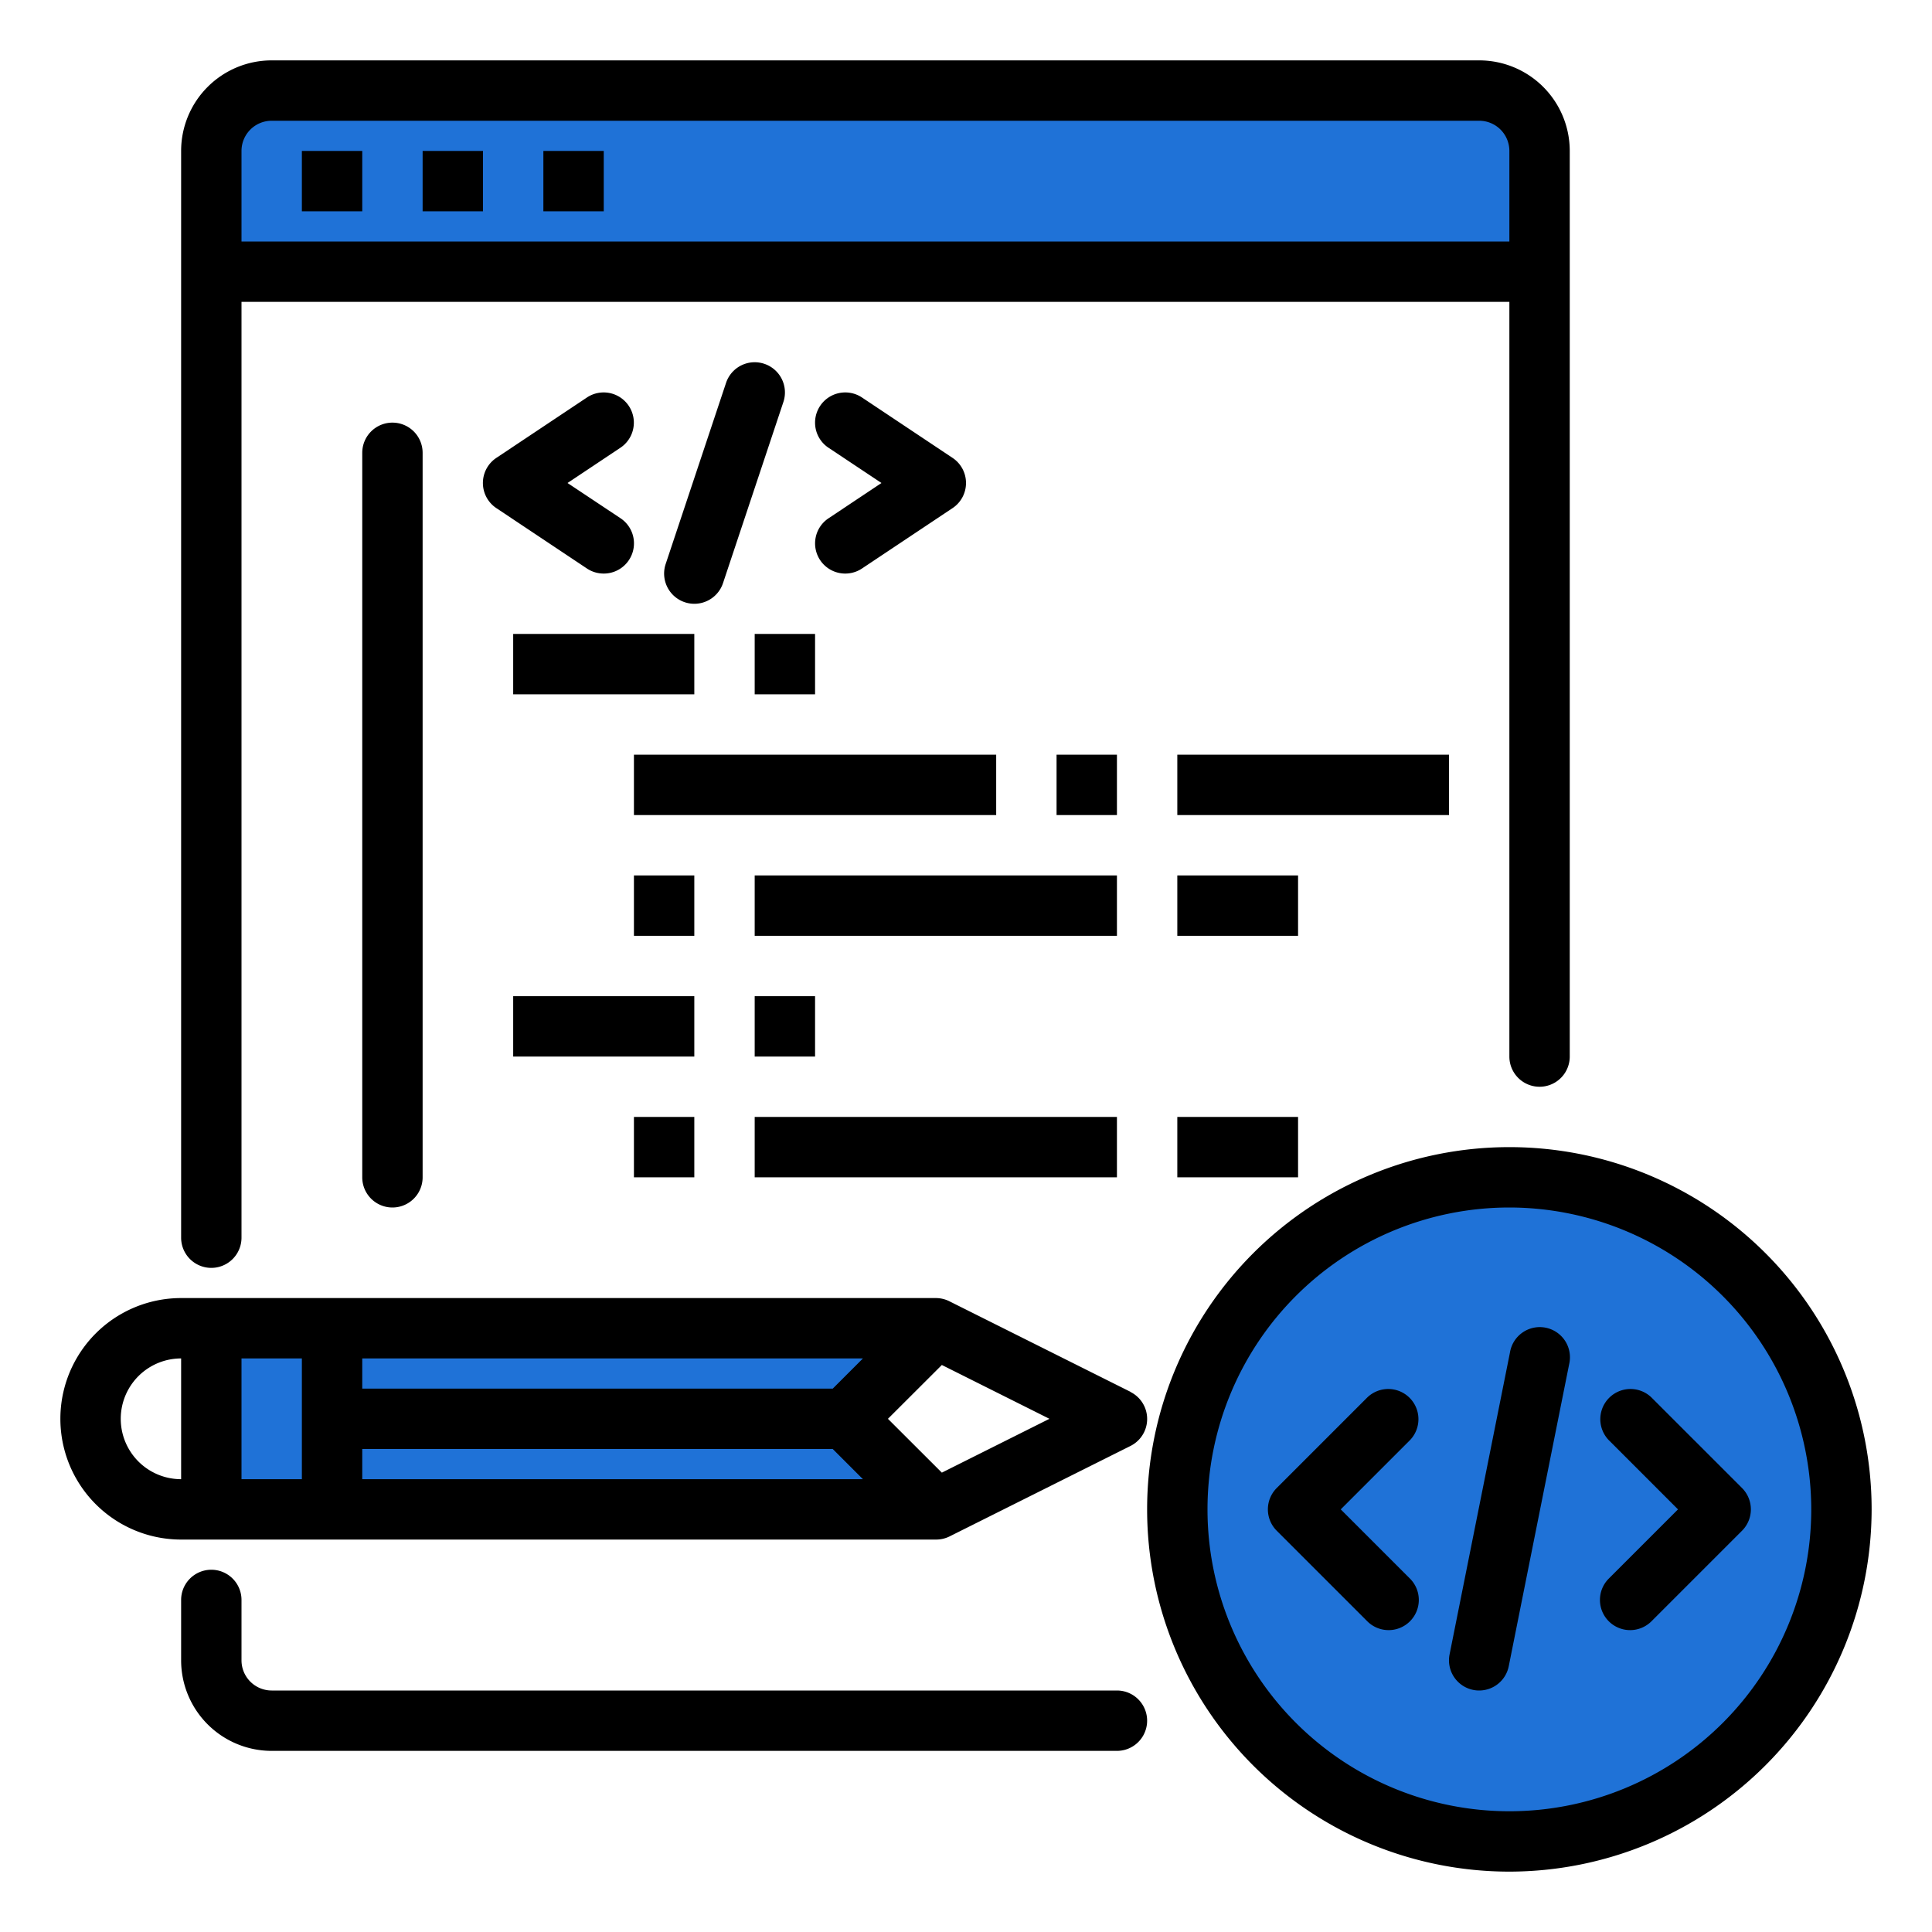 <?xml version="1.0"?>
<svg xmlns="http://www.w3.org/2000/svg" height="512px" viewBox="0 0 64 64" width="512px" class=""><g><g id="Edit_code" data-name="Edit code"><path d="m49 3h-40a2.006 2.006 0 0 0 -2 2v4h44v-4a2.006 2.006 0 0 0 -2-2z" fill="#9bc9ff" data-original="#9BC9FF" class="active-path" data-old_color="#9bc9ff" style="fill:#1F72D7"/><path d="m11 47v3h20l-3-3z" fill="#9bc9ff" data-original="#9BC9FF" class="active-path" data-old_color="#9bc9ff" style="fill:#1F72D7"/><path d="m28 47 3-3h-20v3z" fill="#9bc9ff" data-original="#9BC9FF" class="active-path" data-old_color="#9bc9ff" style="fill:#1F72D7"/><path d="m11 44h-4v6h4v-3z" fill="#9bc9ff" data-original="#9BC9FF" class="active-path" data-old_color="#9bc9ff" style="fill:#1F72D7"/><circle cx="50" cy="50" fill="#9bc9ff" r="11" data-original="#9BC9FF" class="active-path" data-old_color="#9bc9ff" style="fill:#1F72D7"/><g fill="#1e81ce"><path d="m37 58h-28a3 3 0 0 1 -3-3v-2a1 1 0 0 1 2 0v2a1 1 0 0 0 1 1h28a1 1 0 0 1 0 2z" data-original="#000000" class="" data-old_color="#000000" style="fill:#000000"/><path d="m37.447 46.105-6-3a1 1 0 0 0 -.447-.105h-25a4 4 0 0 0 0 8h25a1 1 0 0 0 .447-.1l6-3a1 1 0 0 0 0-1.79zm-31.447 2.895a2 2 0 0 1 0-4zm6-4h16.586l-1 1h-15.586zm-2 4h-2v-4h2zm2-1h15.586l1 1h-16.586zm19.2.783-1.786-1.783 1.786-1.783 3.564 1.783z" data-original="#000000" class="" data-old_color="#000000" style="fill:#000000"/><path d="m50 62a12 12 0 1 1 12-12 12.013 12.013 0 0 1 -12 12zm0-22a10 10 0 1 0 10 10 10.011 10.011 0 0 0 -10-10z" data-original="#000000" class="" data-old_color="#000000" style="fill:#000000"/><path d="m46 54a1 1 0 0 1 -.707-.293l-3-3a1 1 0 0 1 0-1.414l3-3a1 1 0 0 1 1.414 1.414l-2.293 2.293 2.293 2.293a1 1 0 0 1 -.707 1.707z" data-original="#000000" class="" data-old_color="#000000" style="fill:#000000"/><path d="m54 54a1 1 0 0 1 -.707-1.707l2.293-2.293-2.293-2.293a1 1 0 0 1 1.414-1.414l3 3a1 1 0 0 1 0 1.414l-3 3a1 1 0 0 1 -.707.293z" data-original="#000000" class="" data-old_color="#000000" style="fill:#000000"/><path d="m49 56a.948.948 0 0 1 -.2-.02 1 1 0 0 1 -.78-1.18l2-10a1 1 0 1 1 1.96.392l-2 10a1 1 0 0 1 -.98.808z" data-original="#000000" class="" data-old_color="#000000" style="fill:#000000"/><path d="m10 5h2v2h-2z" data-original="#000000" class="" data-old_color="#000000" style="fill:#000000"/><path d="m14 5h2v2h-2z" data-original="#000000" class="" data-old_color="#000000" style="fill:#000000"/><path d="m18 5h2v2h-2z" data-original="#000000" class="" data-old_color="#000000" style="fill:#000000"/><path d="m49 2h-40a3 3 0 0 0 -3 3v36a1 1 0 0 0 2 0v-31h42v25a1 1 0 0 0 2 0v-30a3 3 0 0 0 -3-3zm-41 6v-3a1 1 0 0 1 1-1h40a1 1 0 0 1 1 1v3z" data-original="#000000" class="" data-old_color="#000000" style="fill:#000000"/><path d="m13 14a1 1 0 0 0 -1 1v24a1 1 0 0 0 2 0v-24a1 1 0 0 0 -1-1z" data-original="#000000" class="" data-old_color="#000000" style="fill:#000000"/><path d="m20 19a1 1 0 0 0 .556-1.832l-1.756-1.168 1.752-1.168a1 1 0 1 0 -1.11-1.664l-3 2a1 1 0 0 0 0 1.664l3 2a1 1 0 0 0 .558.168z" data-original="#000000" class="" data-old_color="#000000" style="fill:#000000"/><path d="m27.168 18.555a1 1 0 0 0 1.387.277l3-2a1 1 0 0 0 0-1.664l-3-2a1 1 0 0 0 -1.11 1.664l1.755 1.168-1.752 1.168a1 1 0 0 0 -.28 1.387z" data-original="#000000" class="" data-old_color="#000000" style="fill:#000000"/><path d="m25.316 12.051a1 1 0 0 0 -1.265.633l-2 6a1 1 0 0 0 1.9.632l2-6a1 1 0 0 0 -.635-1.265z" data-original="#000000" class="" data-old_color="#000000" style="fill:#000000"/><path d="m17 21h6v2h-6z" data-original="#000000" class="" data-old_color="#000000" style="fill:#000000"/><path d="m25 21h2v2h-2z" data-original="#000000" class="" data-old_color="#000000" style="fill:#000000"/><path d="m21 25h12v2h-12z" data-original="#000000" class="" data-old_color="#000000" style="fill:#000000"/><path d="m39 25h9v2h-9z" data-original="#000000" class="" data-old_color="#000000" style="fill:#000000"/><path d="m21 29h2v2h-2z" data-original="#000000" class="" data-old_color="#000000" style="fill:#000000"/><path d="m25 29h12v2h-12z" data-original="#000000" class="" data-old_color="#000000" style="fill:#000000"/><path d="m39 29h4v2h-4z" data-original="#000000" class="" data-old_color="#000000" style="fill:#000000"/><path d="m17 33h6v2h-6z" data-original="#000000" class="" data-old_color="#000000" style="fill:#000000"/><path d="m25 33h2v2h-2z" data-original="#000000" class="" data-old_color="#000000" style="fill:#000000"/><path d="m35 25h2v2h-2z" data-original="#000000" class="" data-old_color="#000000" style="fill:#000000"/><path d="m21 37h2v2h-2z" data-original="#000000" class="" data-old_color="#000000" style="fill:#000000"/><path d="m25 37h12v2h-12z" data-original="#000000" class="" data-old_color="#000000" style="fill:#000000"/><path d="m39 37h4v2h-4z" data-original="#000000" class="" data-old_color="#000000" style="fill:#000000"/></g></g></g> </svg>
